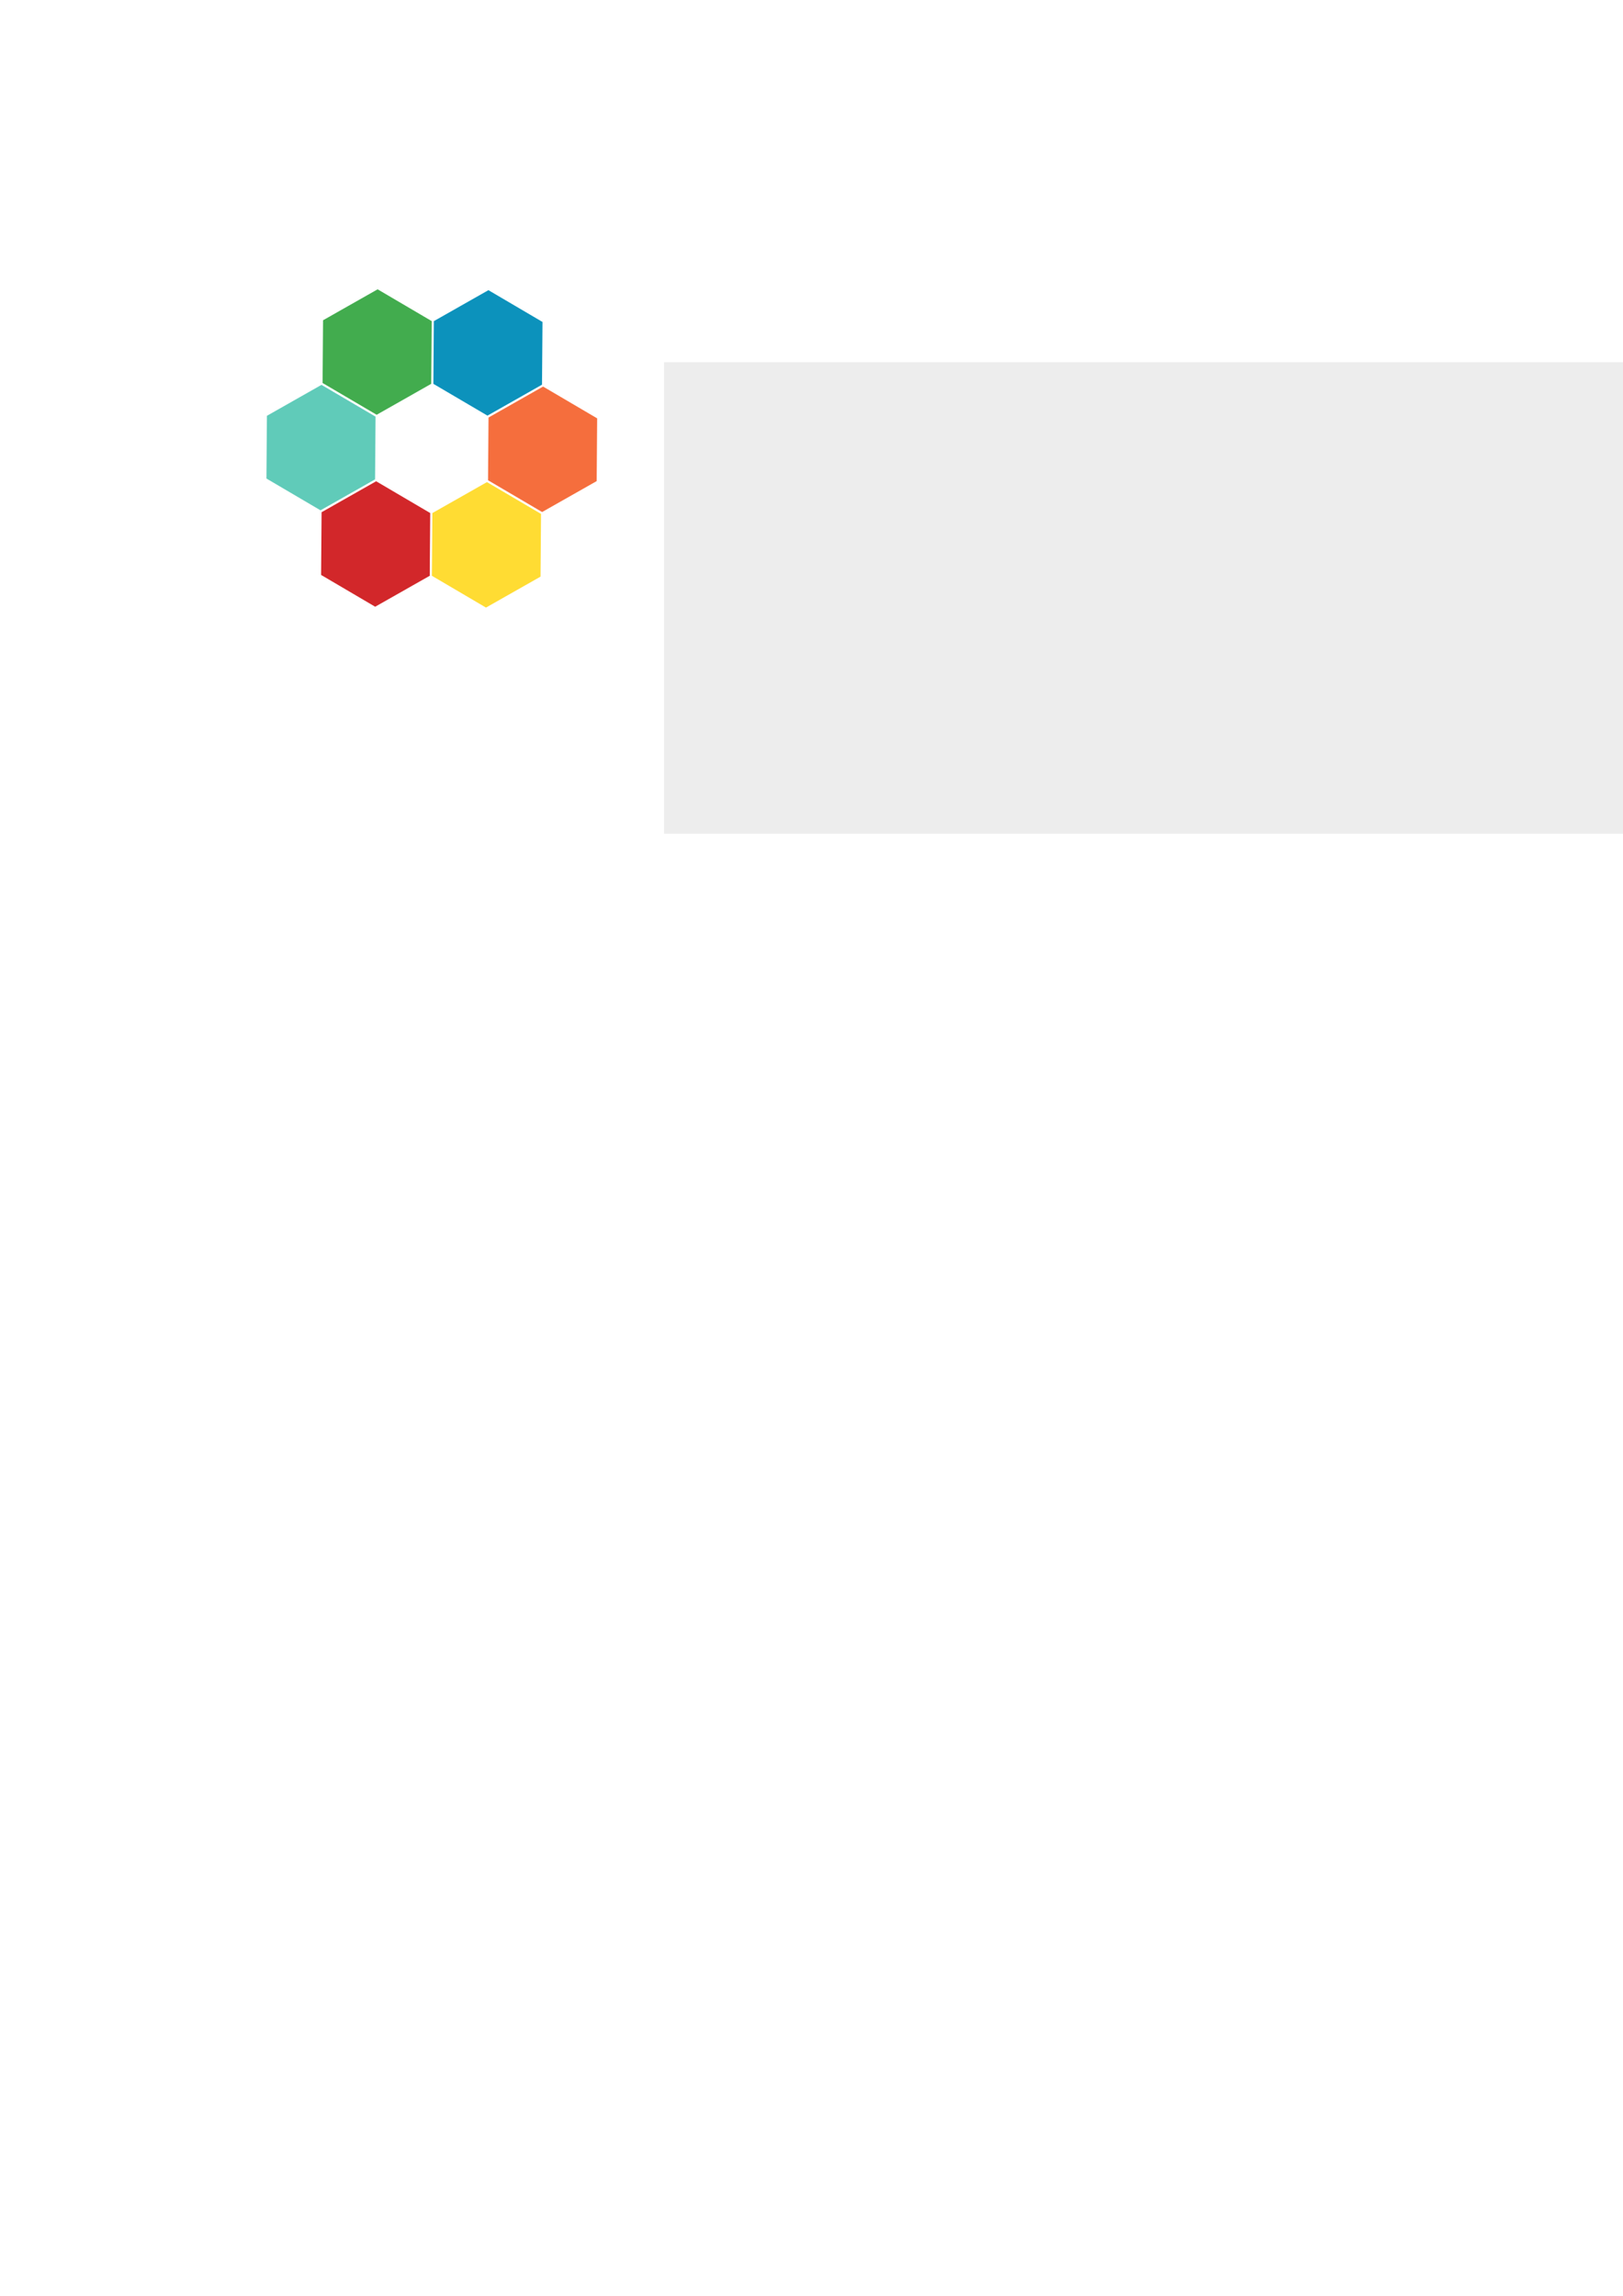 <?xml version="1.0" encoding="UTF-8" standalone="no"?>
<!-- Created with Inkscape (http://www.inkscape.org/) -->

<svg
   xmlns:dc="http://purl.org/dc/elements/1.1/"
   xmlns:cc="http://creativecommons.org/ns#"
   xmlns:rdf="http://www.w3.org/1999/02/22-rdf-syntax-ns#"
   xmlns:svg="http://www.w3.org/2000/svg"
   xmlns="http://www.w3.org/2000/svg"
   xmlns:sodipodi="http://sodipodi.sourceforge.net/DTD/sodipodi-0.dtd"
   xmlns:inkscape="http://www.inkscape.org/namespaces/inkscape"
   width="210mm"
   height="297mm"
   viewBox="0 0 210 297"
   version="1.1"
   id="svg8"
   sodipodi:docname="hexatownlogo-text-color.svg"
   inkscape:export-filename="E:\365admin\hexatown.github.io\resources\icon.png"
   inkscape:export-xdpi="34.91"
   inkscape:export-ydpi="34.91"
   inkscape:version="0.92.0 r15299"
   enable-background="new">
  <sodipodi:namedview
     id="base"
     pagecolor="#ffffff"
     bordercolor="#666666"
     borderopacity="1.0"
     inkscape:pageopacity="0.0"
     inkscape:pageshadow="2"
     inkscape:zoom="0.70710678"
     inkscape:cx="236.03321"
     inkscape:cy="866.67137"
     inkscape:document-units="mm"
     inkscape:current-layer="layer1"
     showgrid="false"
     inkscape:window-width="1920"
     inkscape:window-height="1017"
     inkscape:window-x="1912"
     inkscape:window-y="-8"
     inkscape:window-maximized="1" />
  <style
     id="style6287">
.logoText {
    opacity:0.95;
    letter-spacing:0px;
    font-weight:normal;
    fill-opacity:1;
    font-size:40px;
    line-height:25px;
    word-spacing:0px;
    stroke:none;
    font-style:normal;
    font-family:sans-serif;
    display:inline;
    fill:#ececec;
}</style>
  <defs
     id="defs2">
    <filter
       id="filter2015"
       style="color-interpolation-filters:sRGB"
       inkscape:collect="always">
      <feBlend
         id="feBlend2017"
         in2="BackgroundImage"
         mode="color-burn"
         inkscape:collect="always" />
    </filter>
  </defs>
  <g
     style="display:inline;filter:url(#filter2015)"
     inkscape:label="iconcanvas"
     id="layer2"
     inkscape:groupmode="layer" />
  <g
     style="display:inline;opacity:0.95"
     id="layer1"
     inkscape:groupmode="layer"
     inkscape:label="icon">
    <g
       style="fill:#ffffff;fill-opacity:0;filter:url(#filter2015)"
       id="g6242"
       transform="matrix(0.025,0,0,0.025,55.396,49.091)"
       inkscape:export-xdpi="856.05249"
       inkscape:export-ydpi="856.05249">
      <rect
         style="fill:#ffffff;fill-opacity:0;stroke-width:0.649"
         id="rect4583"
         width="1939.735"
         height="1939.735"
         x="-947.249"
         y="-623.753"
         inkscape:export-filename="E:\365admin\hexatown.github.io\resources\splash.png"
         inkscape:export-xdpi="28.91"
         inkscape:export-ydpi="28.91" />
      <rect
         style="opacity:0.95;fill:#ffffff;fill-opacity:0;stroke-width:0.357"
         id="rect4579"
         width="1987.63"
         height="1987.63"
         x="-971.197"
         y="-647.7" />
    </g>
    <path
       transform="matrix(0,-0.025,0.025,0,43.668,50.813)"
       inkscape:transform-center-x="1.0057397e-005"
       inkscape:transform-center-y="5.5852897e-006"
       style="fill:#39a845;fill-opacity:1;stroke-width:0.428"
       d="M 370.958,487.58 46.332,485.073 -113.81,202.685 50.674,-77.196 375.3,-74.69 535.443,207.699 Z"
       inkscape:randomized="0"
       inkscape:rounded="0"
       inkscape:flatsided="true"
       sodipodi:arg2="1.5785185"
       sodipodi:arg1="1.0549197"
       sodipodi:r2="281.14304"
       sodipodi:r1="324.63599"
       sodipodi:cy="205.19165"
       sodipodi:cx="210.81628"
       sodipodi:sides="6"
       id="path3684"
       sodipodi:type="star"
       inkscape:export-xdpi="856.05249"
       inkscape:export-ydpi="856.05249" />
    <path
       sodipodi:type="star"
       id="path3703"
       sodipodi:sides="6"
       sodipodi:cx="210.81628"
       sodipodi:cy="205.19165"
       sodipodi:r1="324.63599"
       sodipodi:r2="281.14304"
       sodipodi:arg1="1.0549197"
       sodipodi:arg2="1.5785185"
       inkscape:flatsided="true"
       inkscape:rounded="0"
       inkscape:randomized="0"
       d="M 370.958,487.58 46.332,485.073 -113.81,202.685 50.674,-77.196 375.3,-74.69 535.443,207.699 Z"
       style="fill:#008db9;fill-opacity:1;stroke-width:0.428"
       inkscape:transform-center-y="5.5852897e-006"
       inkscape:transform-center-x="1.0057397e-005"
       transform="matrix(0,-0.025,0.025,0,58.005,50.924)"
       inkscape:export-xdpi="856.05249"
       inkscape:export-ydpi="856.05249" />
    <path
       transform="matrix(0,-0.025,0.025,0,65.077,63.395)"
       inkscape:transform-center-x="1.0057397e-005"
       inkscape:transform-center-y="5.5852897e-006"
       style="fill:#f56733;fill-opacity:1;stroke-width:0.428"
       d="M 370.958,487.58 46.332,485.073 -113.81,202.685 50.674,-77.196 375.3,-74.69 535.443,207.699 Z"
       inkscape:randomized="0"
       inkscape:rounded="0"
       inkscape:flatsided="true"
       sodipodi:arg2="1.5785185"
       sodipodi:arg1="1.0549197"
       sodipodi:r2="281.14304"
       sodipodi:r1="324.63599"
       sodipodi:cy="205.19165"
       sodipodi:cx="210.81628"
       sodipodi:sides="6"
       id="path3705"
       sodipodi:type="star"
       inkscape:export-xdpi="856.05249"
       inkscape:export-ydpi="856.05249" />
    <path
       sodipodi:type="star"
       id="path3707"
       sodipodi:sides="6"
       sodipodi:cx="210.81628"
       sodipodi:cy="205.19165"
       sodipodi:r1="324.63599"
       sodipodi:r2="281.14304"
       sodipodi:arg1="1.0549197"
       sodipodi:arg2="1.5785185"
       inkscape:flatsided="true"
       inkscape:rounded="0"
       inkscape:randomized="0"
       d="M 370.958,487.58 46.332,485.073 -113.81,202.685 50.674,-77.196 375.3,-74.69 535.443,207.699 Z"
       style="fill:#58c8b6;fill-opacity:1;stroke-width:0.428"
       inkscape:transform-center-y="5.5852897e-006"
       inkscape:transform-center-x="1.0057397e-005"
       transform="matrix(0,-0.025,0.025,0,36.404,63.173)"
       inkscape:export-xdpi="856.05249"
       inkscape:export-ydpi="856.05249" />
    <path
       transform="matrix(0,-0.025,0.025,0,43.477,75.645)"
       inkscape:transform-center-x="1.0057397e-005"
       inkscape:transform-center-y="5.5852897e-006"
       style="fill:#d01c1f;fill-opacity:1;stroke-width:0.428"
       d="M 370.958,487.58 46.332,485.073 -113.81,202.685 50.674,-77.196 375.3,-74.69 535.443,207.699 Z"
       inkscape:randomized="0"
       inkscape:rounded="0"
       inkscape:flatsided="true"
       sodipodi:arg2="1.5785185"
       sodipodi:arg1="1.0549197"
       sodipodi:r2="281.14304"
       sodipodi:r1="324.63599"
       sodipodi:cy="205.19165"
       sodipodi:cx="210.81628"
       sodipodi:sides="6"
       id="path3709"
       sodipodi:type="star"
       inkscape:export-xdpi="856.05249"
       inkscape:export-ydpi="856.05249" />
    <path
       sodipodi:type="star"
       id="path3711"
       sodipodi:sides="6"
       sodipodi:cx="210.81628"
       sodipodi:cy="205.19165"
       sodipodi:r1="324.63599"
       sodipodi:r2="281.14304"
       sodipodi:arg1="1.0549197"
       sodipodi:arg2="1.5785185"
       inkscape:flatsided="true"
       inkscape:rounded="0"
       inkscape:randomized="0"
       d="M 370.958,487.58 46.332,485.073 -113.81,202.685 50.674,-77.196 375.3,-74.69 535.443,207.699 Z"
       style="fill:#ffda29;fill-opacity:1;stroke-width:0.428"
       inkscape:transform-center-y="5.5852897e-006"
       inkscape:transform-center-x="1.0057397e-005"
       transform="matrix(0,-0.025,0.025,0,57.813,75.755)"
       inkscape:export-xdpi="856.05249"
       inkscape:export-ydpi="856.05249" />
  </g>
  <g
     style="display:inline"
     inkscape:label="text"
     id="layer4"
     inkscape:groupmode="layer">
    <flowRoot
       class="logoText"
       inkscape:export-filename="E:\365admin\hexatown.github.io\resources\rect4583.png"
       inkscape:export-ydpi="856.05249"
       inkscape:export-xdpi="856.05249"
       transform="matrix(1.135,0,0,1.135,-180.533,-103.611)"
       style="font-style:normal;font-weight:normal;font-size:40px;line-height:25px;font-family:sans-serif;letter-spacing:0px;word-spacing:0px;display:inline;opacity:0.95;fill:#ececec;fill-opacity:1;stroke:none"
       id="flowRoot43"
       xml:space="preserve"><flowRegion
         style="fill:#ececec"
         id="flowRegion45"><rect
           style="fill:#ececec"
           y="132.57"
           x="234.759"
           height="53.74"
           width="352.139"
           id="rect47" /></flowRegion><flowPara
         style="font-style:normal;font-variant:normal;font-weight:normal;font-stretch:normal;font-size:40px;font-family:'MS Reference Sans Serif';-inkscape-font-specification:'MS Reference Sans Serif, Normal';font-variant-ligatures:normal;font-variant-caps:normal;font-variant-numeric:normal;font-feature-settings:normal;text-align:start;writing-mode:lr-tb;text-anchor:start;fill:#ececec"
         id="flowPara49">Hexatown</flowPara></flowRoot>  </g>
</svg>
